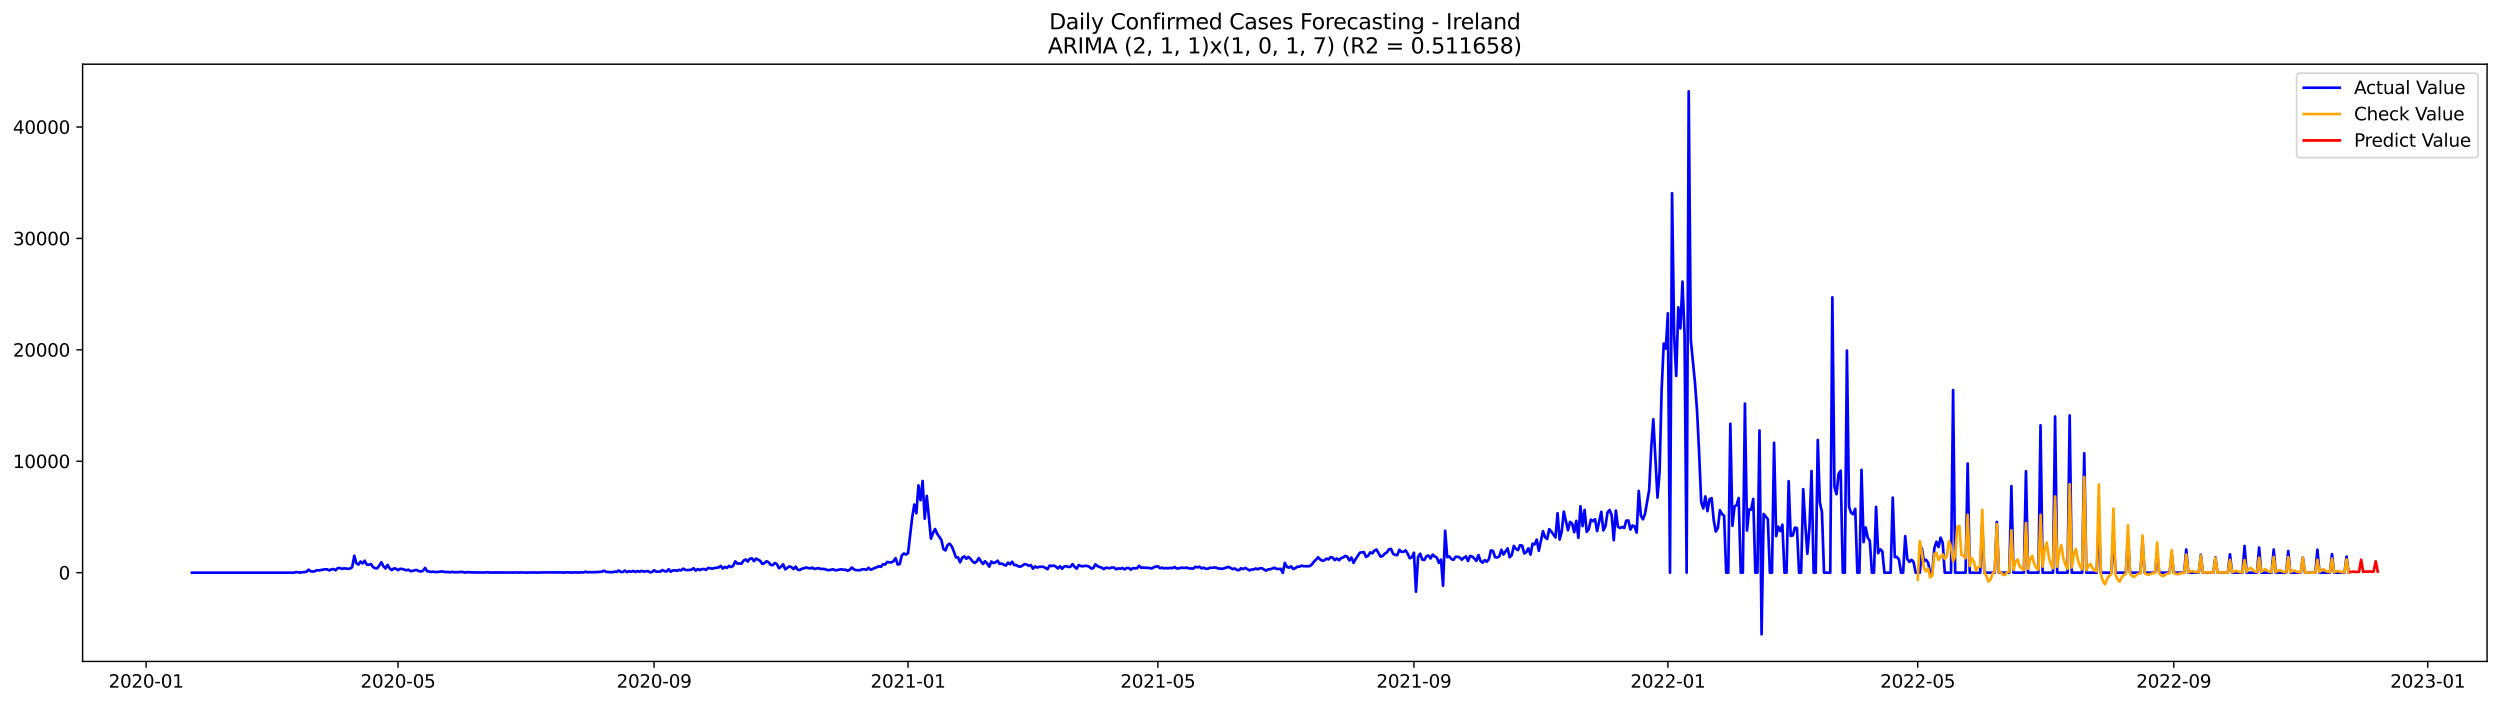 <?xml version="1.0" encoding="utf-8" standalone="no"?>
<!DOCTYPE svg PUBLIC "-//W3C//DTD SVG 1.1//EN"
  "http://www.w3.org/Graphics/SVG/1.1/DTD/svg11.dtd">
<svg xmlns:xlink="http://www.w3.org/1999/xlink" width="1392.412pt" height="392.274pt" viewBox="0 0 1392.412 392.274" xmlns="http://www.w3.org/2000/svg" version="1.1">
 <defs>
  <style type="text/css">*{stroke-linejoin: round; stroke-linecap: butt}</style>
 </defs>
 <g id="figure_1">
  <g id="patch_1">
   <path d="M 0 392.274 
L 1392.412 392.274 
L 1392.412 0 
L 0 0 
z
" style="fill: #ffffff"/>
  </g>
  <g id="axes_1">
   <g id="patch_2">
    <path d="M 46.013 368.396 
L 1385.213 368.396 
L 1385.213 35.755 
L 46.013 35.755 
z
" style="fill: #ffffff"/>
   </g>
   <g id="matplotlib.axis_1">
    <g id="xtick_1">
     <g id="line2d_1">
      <defs>
       <path id="ma0589024f5" d="M 0 0 
L 0 3.5 
" style="stroke: #000000; stroke-width: 0.8"/>
      </defs>
      <g>
       <use xlink:href="#ma0589024f5" x="81.377" y="368.396" style="stroke: #000000; stroke-width: 0.8"/>
      </g>
     </g>
     <g id="text_1">
      <!-- 2020-01 -->
      <g transform="translate(60.485 382.994)scale(0.1 -0.1)">
       <defs>
        <path id="DejaVuSans-32" d="M 1228 531 
L 3431 531 
L 3431 0 
L 469 0 
L 469 531 
Q 828 903 1448 1529 
Q 2069 2156 2228 2338 
Q 2531 2678 2651 2914 
Q 2772 3150 2772 3378 
Q 2772 3750 2511 3984 
Q 2250 4219 1831 4219 
Q 1534 4219 1204 4116 
Q 875 4013 500 3803 
L 500 4441 
Q 881 4594 1212 4672 
Q 1544 4750 1819 4750 
Q 2544 4750 2975 4387 
Q 3406 4025 3406 3419 
Q 3406 3131 3298 2873 
Q 3191 2616 2906 2266 
Q 2828 2175 2409 1742 
Q 1991 1309 1228 531 
z
" transform="scale(0.016)"/>
        <path id="DejaVuSans-30" d="M 2034 4250 
Q 1547 4250 1301 3770 
Q 1056 3291 1056 2328 
Q 1056 1369 1301 889 
Q 1547 409 2034 409 
Q 2525 409 2770 889 
Q 3016 1369 3016 2328 
Q 3016 3291 2770 3770 
Q 2525 4250 2034 4250 
z
M 2034 4750 
Q 2819 4750 3233 4129 
Q 3647 3509 3647 2328 
Q 3647 1150 3233 529 
Q 2819 -91 2034 -91 
Q 1250 -91 836 529 
Q 422 1150 422 2328 
Q 422 3509 836 4129 
Q 1250 4750 2034 4750 
z
" transform="scale(0.016)"/>
        <path id="DejaVuSans-2d" d="M 313 2009 
L 1997 2009 
L 1997 1497 
L 313 1497 
L 313 2009 
z
" transform="scale(0.016)"/>
        <path id="DejaVuSans-31" d="M 794 531 
L 1825 531 
L 1825 4091 
L 703 3866 
L 703 4441 
L 1819 4666 
L 2450 4666 
L 2450 531 
L 3481 531 
L 3481 0 
L 794 0 
L 794 531 
z
" transform="scale(0.016)"/>
       </defs>
       <use xlink:href="#DejaVuSans-32"/>
       <use xlink:href="#DejaVuSans-30" x="63.623"/>
       <use xlink:href="#DejaVuSans-32" x="127.246"/>
       <use xlink:href="#DejaVuSans-30" x="190.869"/>
       <use xlink:href="#DejaVuSans-2d" x="254.492"/>
       <use xlink:href="#DejaVuSans-30" x="290.576"/>
       <use xlink:href="#DejaVuSans-31" x="354.199"/>
      </g>
     </g>
    </g>
    <g id="xtick_2">
     <g id="line2d_2">
      <g>
       <use xlink:href="#ma0589024f5" x="221.674" y="368.396" style="stroke: #000000; stroke-width: 0.8"/>
      </g>
     </g>
     <g id="text_2">
      <!-- 2020-05 -->
      <g transform="translate(200.782 382.994)scale(0.1 -0.1)">
       <defs>
        <path id="DejaVuSans-35" d="M 691 4666 
L 3169 4666 
L 3169 4134 
L 1269 4134 
L 1269 2991 
Q 1406 3038 1543 3061 
Q 1681 3084 1819 3084 
Q 2600 3084 3056 2656 
Q 3513 2228 3513 1497 
Q 3513 744 3044 326 
Q 2575 -91 1722 -91 
Q 1428 -91 1123 -41 
Q 819 9 494 109 
L 494 744 
Q 775 591 1075 516 
Q 1375 441 1709 441 
Q 2250 441 2565 725 
Q 2881 1009 2881 1497 
Q 2881 1984 2565 2268 
Q 2250 2553 1709 2553 
Q 1456 2553 1204 2497 
Q 953 2441 691 2322 
L 691 4666 
z
" transform="scale(0.016)"/>
       </defs>
       <use xlink:href="#DejaVuSans-32"/>
       <use xlink:href="#DejaVuSans-30" x="63.623"/>
       <use xlink:href="#DejaVuSans-32" x="127.246"/>
       <use xlink:href="#DejaVuSans-30" x="190.869"/>
       <use xlink:href="#DejaVuSans-2d" x="254.492"/>
       <use xlink:href="#DejaVuSans-30" x="290.576"/>
       <use xlink:href="#DejaVuSans-35" x="354.199"/>
      </g>
     </g>
    </g>
    <g id="xtick_3">
     <g id="line2d_3">
      <g>
       <use xlink:href="#ma0589024f5" x="364.29" y="368.396" style="stroke: #000000; stroke-width: 0.8"/>
      </g>
     </g>
     <g id="text_3">
      <!-- 2020-09 -->
      <g transform="translate(343.398 382.994)scale(0.1 -0.1)">
       <defs>
        <path id="DejaVuSans-39" d="M 703 97 
L 703 672 
Q 941 559 1184 500 
Q 1428 441 1663 441 
Q 2288 441 2617 861 
Q 2947 1281 2994 2138 
Q 2813 1869 2534 1725 
Q 2256 1581 1919 1581 
Q 1219 1581 811 2004 
Q 403 2428 403 3163 
Q 403 3881 828 4315 
Q 1253 4750 1959 4750 
Q 2769 4750 3195 4129 
Q 3622 3509 3622 2328 
Q 3622 1225 3098 567 
Q 2575 -91 1691 -91 
Q 1453 -91 1209 -44 
Q 966 3 703 97 
z
M 1959 2075 
Q 2384 2075 2632 2365 
Q 2881 2656 2881 3163 
Q 2881 3666 2632 3958 
Q 2384 4250 1959 4250 
Q 1534 4250 1286 3958 
Q 1038 3666 1038 3163 
Q 1038 2656 1286 2365 
Q 1534 2075 1959 2075 
z
" transform="scale(0.016)"/>
       </defs>
       <use xlink:href="#DejaVuSans-32"/>
       <use xlink:href="#DejaVuSans-30" x="63.623"/>
       <use xlink:href="#DejaVuSans-32" x="127.246"/>
       <use xlink:href="#DejaVuSans-30" x="190.869"/>
       <use xlink:href="#DejaVuSans-2d" x="254.492"/>
       <use xlink:href="#DejaVuSans-30" x="290.576"/>
       <use xlink:href="#DejaVuSans-39" x="354.199"/>
      </g>
     </g>
    </g>
    <g id="xtick_4">
     <g id="line2d_4">
      <g>
       <use xlink:href="#ma0589024f5" x="505.747" y="368.396" style="stroke: #000000; stroke-width: 0.8"/>
      </g>
     </g>
     <g id="text_4">
      <!-- 2021-01 -->
      <g transform="translate(484.855 382.994)scale(0.1 -0.1)">
       <use xlink:href="#DejaVuSans-32"/>
       <use xlink:href="#DejaVuSans-30" x="63.623"/>
       <use xlink:href="#DejaVuSans-32" x="127.246"/>
       <use xlink:href="#DejaVuSans-31" x="190.869"/>
       <use xlink:href="#DejaVuSans-2d" x="254.492"/>
       <use xlink:href="#DejaVuSans-30" x="290.576"/>
       <use xlink:href="#DejaVuSans-31" x="354.199"/>
      </g>
     </g>
    </g>
    <g id="xtick_5">
     <g id="line2d_5">
      <g>
       <use xlink:href="#ma0589024f5" x="644.884" y="368.396" style="stroke: #000000; stroke-width: 0.8"/>
      </g>
     </g>
     <g id="text_5">
      <!-- 2021-05 -->
      <g transform="translate(623.993 382.994)scale(0.1 -0.1)">
       <use xlink:href="#DejaVuSans-32"/>
       <use xlink:href="#DejaVuSans-30" x="63.623"/>
       <use xlink:href="#DejaVuSans-32" x="127.246"/>
       <use xlink:href="#DejaVuSans-31" x="190.869"/>
       <use xlink:href="#DejaVuSans-2d" x="254.492"/>
       <use xlink:href="#DejaVuSans-30" x="290.576"/>
       <use xlink:href="#DejaVuSans-35" x="354.199"/>
      </g>
     </g>
    </g>
    <g id="xtick_6">
     <g id="line2d_6">
      <g>
       <use xlink:href="#ma0589024f5" x="787.5" y="368.396" style="stroke: #000000; stroke-width: 0.8"/>
      </g>
     </g>
     <g id="text_6">
      <!-- 2021-09 -->
      <g transform="translate(766.609 382.994)scale(0.1 -0.1)">
       <use xlink:href="#DejaVuSans-32"/>
       <use xlink:href="#DejaVuSans-30" x="63.623"/>
       <use xlink:href="#DejaVuSans-32" x="127.246"/>
       <use xlink:href="#DejaVuSans-31" x="190.869"/>
       <use xlink:href="#DejaVuSans-2d" x="254.492"/>
       <use xlink:href="#DejaVuSans-30" x="290.576"/>
       <use xlink:href="#DejaVuSans-39" x="354.199"/>
      </g>
     </g>
    </g>
    <g id="xtick_7">
     <g id="line2d_7">
      <g>
       <use xlink:href="#ma0589024f5" x="928.957" y="368.396" style="stroke: #000000; stroke-width: 0.8"/>
      </g>
     </g>
     <g id="text_7">
      <!-- 2022-01 -->
      <g transform="translate(908.066 382.994)scale(0.1 -0.1)">
       <use xlink:href="#DejaVuSans-32"/>
       <use xlink:href="#DejaVuSans-30" x="63.623"/>
       <use xlink:href="#DejaVuSans-32" x="127.246"/>
       <use xlink:href="#DejaVuSans-32" x="190.869"/>
       <use xlink:href="#DejaVuSans-2d" x="254.492"/>
       <use xlink:href="#DejaVuSans-30" x="290.576"/>
       <use xlink:href="#DejaVuSans-31" x="354.199"/>
      </g>
     </g>
    </g>
    <g id="xtick_8">
     <g id="line2d_8">
      <g>
       <use xlink:href="#ma0589024f5" x="1068.095" y="368.396" style="stroke: #000000; stroke-width: 0.8"/>
      </g>
     </g>
     <g id="text_8">
      <!-- 2022-05 -->
      <g transform="translate(1047.203 382.994)scale(0.1 -0.1)">
       <use xlink:href="#DejaVuSans-32"/>
       <use xlink:href="#DejaVuSans-30" x="63.623"/>
       <use xlink:href="#DejaVuSans-32" x="127.246"/>
       <use xlink:href="#DejaVuSans-32" x="190.869"/>
       <use xlink:href="#DejaVuSans-2d" x="254.492"/>
       <use xlink:href="#DejaVuSans-30" x="290.576"/>
       <use xlink:href="#DejaVuSans-35" x="354.199"/>
      </g>
     </g>
    </g>
    <g id="xtick_9">
     <g id="line2d_9">
      <g>
       <use xlink:href="#ma0589024f5" x="1210.711" y="368.396" style="stroke: #000000; stroke-width: 0.8"/>
      </g>
     </g>
     <g id="text_9">
      <!-- 2022-09 -->
      <g transform="translate(1189.819 382.994)scale(0.1 -0.1)">
       <use xlink:href="#DejaVuSans-32"/>
       <use xlink:href="#DejaVuSans-30" x="63.623"/>
       <use xlink:href="#DejaVuSans-32" x="127.246"/>
       <use xlink:href="#DejaVuSans-32" x="190.869"/>
       <use xlink:href="#DejaVuSans-2d" x="254.492"/>
       <use xlink:href="#DejaVuSans-30" x="290.576"/>
       <use xlink:href="#DejaVuSans-39" x="354.199"/>
      </g>
     </g>
    </g>
    <g id="xtick_10">
     <g id="line2d_10">
      <g>
       <use xlink:href="#ma0589024f5" x="1352.167" y="368.396" style="stroke: #000000; stroke-width: 0.8"/>
      </g>
     </g>
     <g id="text_10">
      <!-- 2023-01 -->
      <g transform="translate(1331.276 382.994)scale(0.1 -0.1)">
       <defs>
        <path id="DejaVuSans-33" d="M 2597 2516 
Q 3050 2419 3304 2112 
Q 3559 1806 3559 1356 
Q 3559 666 3084 287 
Q 2609 -91 1734 -91 
Q 1441 -91 1130 -33 
Q 819 25 488 141 
L 488 750 
Q 750 597 1062 519 
Q 1375 441 1716 441 
Q 2309 441 2620 675 
Q 2931 909 2931 1356 
Q 2931 1769 2642 2001 
Q 2353 2234 1838 2234 
L 1294 2234 
L 1294 2753 
L 1863 2753 
Q 2328 2753 2575 2939 
Q 2822 3125 2822 3475 
Q 2822 3834 2567 4026 
Q 2313 4219 1838 4219 
Q 1578 4219 1281 4162 
Q 984 4106 628 3988 
L 628 4550 
Q 988 4650 1302 4700 
Q 1616 4750 1894 4750 
Q 2613 4750 3031 4423 
Q 3450 4097 3450 3541 
Q 3450 3153 3228 2886 
Q 3006 2619 2597 2516 
z
" transform="scale(0.016)"/>
       </defs>
       <use xlink:href="#DejaVuSans-32"/>
       <use xlink:href="#DejaVuSans-30" x="63.623"/>
       <use xlink:href="#DejaVuSans-32" x="127.246"/>
       <use xlink:href="#DejaVuSans-33" x="190.869"/>
       <use xlink:href="#DejaVuSans-2d" x="254.492"/>
       <use xlink:href="#DejaVuSans-30" x="290.576"/>
       <use xlink:href="#DejaVuSans-31" x="354.199"/>
      </g>
     </g>
    </g>
   </g>
   <g id="matplotlib.axis_2">
    <g id="ytick_1">
     <g id="line2d_11">
      <defs>
       <path id="m3f2334611d" d="M 0 0 
L -3.5 0 
" style="stroke: #000000; stroke-width: 0.8"/>
      </defs>
      <g>
       <use xlink:href="#m3f2334611d" x="46.013" y="318.947" style="stroke: #000000; stroke-width: 0.8"/>
      </g>
     </g>
     <g id="text_11">
      <!-- 0 -->
      <g transform="translate(32.65 322.746)scale(0.1 -0.1)">
       <use xlink:href="#DejaVuSans-30"/>
      </g>
     </g>
    </g>
    <g id="ytick_2">
     <g id="line2d_12">
      <g>
       <use xlink:href="#m3f2334611d" x="46.013" y="256.892" style="stroke: #000000; stroke-width: 0.8"/>
      </g>
     </g>
     <g id="text_12">
      <!-- 10000 -->
      <g transform="translate(7.2 260.691)scale(0.1 -0.1)">
       <use xlink:href="#DejaVuSans-31"/>
       <use xlink:href="#DejaVuSans-30" x="63.623"/>
       <use xlink:href="#DejaVuSans-30" x="127.246"/>
       <use xlink:href="#DejaVuSans-30" x="190.869"/>
       <use xlink:href="#DejaVuSans-30" x="254.492"/>
      </g>
     </g>
    </g>
    <g id="ytick_3">
     <g id="line2d_13">
      <g>
       <use xlink:href="#m3f2334611d" x="46.013" y="194.837" style="stroke: #000000; stroke-width: 0.8"/>
      </g>
     </g>
     <g id="text_13">
      <!-- 20000 -->
      <g transform="translate(7.2 198.636)scale(0.1 -0.1)">
       <use xlink:href="#DejaVuSans-32"/>
       <use xlink:href="#DejaVuSans-30" x="63.623"/>
       <use xlink:href="#DejaVuSans-30" x="127.246"/>
       <use xlink:href="#DejaVuSans-30" x="190.869"/>
       <use xlink:href="#DejaVuSans-30" x="254.492"/>
      </g>
     </g>
    </g>
    <g id="ytick_4">
     <g id="line2d_14">
      <g>
       <use xlink:href="#m3f2334611d" x="46.013" y="132.782" style="stroke: #000000; stroke-width: 0.8"/>
      </g>
     </g>
     <g id="text_14">
      <!-- 30000 -->
      <g transform="translate(7.2 136.581)scale(0.1 -0.1)">
       <use xlink:href="#DejaVuSans-33"/>
       <use xlink:href="#DejaVuSans-30" x="63.623"/>
       <use xlink:href="#DejaVuSans-30" x="127.246"/>
       <use xlink:href="#DejaVuSans-30" x="190.869"/>
       <use xlink:href="#DejaVuSans-30" x="254.492"/>
      </g>
     </g>
    </g>
    <g id="ytick_5">
     <g id="line2d_15">
      <g>
       <use xlink:href="#m3f2334611d" x="46.013" y="70.727" style="stroke: #000000; stroke-width: 0.8"/>
      </g>
     </g>
     <g id="text_15">
      <!-- 40000 -->
      <g transform="translate(7.2 74.526)scale(0.1 -0.1)">
       <defs>
        <path id="DejaVuSans-34" d="M 2419 4116 
L 825 1625 
L 2419 1625 
L 2419 4116 
z
M 2253 4666 
L 3047 4666 
L 3047 1625 
L 3713 1625 
L 3713 1100 
L 3047 1100 
L 3047 0 
L 2419 0 
L 2419 1100 
L 313 1100 
L 313 1709 
L 2253 4666 
z
" transform="scale(0.016)"/>
       </defs>
       <use xlink:href="#DejaVuSans-34"/>
       <use xlink:href="#DejaVuSans-30" x="63.623"/>
       <use xlink:href="#DejaVuSans-30" x="127.246"/>
       <use xlink:href="#DejaVuSans-30" x="190.869"/>
       <use xlink:href="#DejaVuSans-30" x="254.492"/>
      </g>
     </g>
    </g>
   </g>
   <g id="line2d_16">
    <path d="M 106.885 318.947 
L 163.7 318.947 
L 164.859 318.655 
L 166.019 318.705 
L 167.178 318.947 
L 168.338 318.698 
L 170.657 318.519 
L 171.816 317.302 
L 172.976 318.165 
L 174.135 318.314 
L 175.295 318.196 
L 176.454 317.588 
L 177.614 317.681 
L 181.092 317.073 
L 182.251 317.122 
L 183.411 317.706 
L 184.57 317.116 
L 185.73 316.93 
L 186.889 317.631 
L 188.049 316.452 
L 189.208 316.316 
L 190.368 316.893 
L 191.527 316.527 
L 193.846 316.806 
L 195.006 316.682 
L 196.165 315.844 
L 197.325 309.545 
L 198.484 313.74 
L 199.644 314.435 
L 200.803 312.791 
L 201.963 313.784 
L 203.122 312.319 
L 204.282 314.454 
L 205.441 314.547 
L 206.601 314.119 
L 207.76 315.887 
L 208.92 316.458 
L 210.079 316.539 
L 211.238 315.031 
L 212.398 313.138 
L 213.557 315.366 
L 214.717 316.607 
L 215.876 314.597 
L 217.036 316.551 
L 218.195 317.526 
L 219.355 316.613 
L 220.514 316.719 
L 221.674 317.575 
L 222.833 316.818 
L 223.993 316.899 
L 226.312 317.637 
L 227.471 317.302 
L 228.631 318.097 
L 229.79 317.979 
L 230.95 317.588 
L 232.109 317.482 
L 233.269 318.084 
L 234.428 318.283 
L 235.588 317.96 
L 236.747 316.303 
L 237.907 318.146 
L 240.225 318.55 
L 241.385 318.401 
L 242.544 318.63 
L 244.863 318.475 
L 246.023 318.233 
L 247.182 318.475 
L 248.342 318.593 
L 249.501 318.581 
L 250.661 318.717 
L 251.82 318.525 
L 252.98 318.711 
L 254.139 318.73 
L 257.618 318.5 
L 258.777 318.922 
L 259.937 318.667 
L 263.415 318.823 
L 270.372 318.872 
L 271.531 318.667 
L 272.691 318.897 
L 275.01 318.866 
L 277.329 318.86 
L 286.605 318.891 
L 287.764 318.804 
L 288.924 318.934 
L 290.083 318.804 
L 292.402 318.922 
L 295.881 318.878 
L 297.04 318.835 
L 299.359 318.903 
L 300.518 318.922 
L 301.678 318.804 
L 312.113 318.823 
L 314.432 318.909 
L 315.592 318.723 
L 317.911 318.903 
L 320.23 318.798 
L 322.549 318.878 
L 323.708 318.717 
L 324.868 318.866 
L 326.027 318.419 
L 327.187 318.711 
L 331.824 318.667 
L 334.143 318.519 
L 335.303 318.339 
L 336.462 317.867 
L 337.622 318.525 
L 341.1 318.717 
L 342.26 318.382 
L 343.419 318.537 
L 344.579 317.73 
L 345.738 318.537 
L 346.898 318.599 
L 348.057 317.792 
L 349.217 318.649 
L 350.376 318.146 
L 351.536 318.456 
L 352.695 317.997 
L 353.855 318.568 
L 355.014 318.034 
L 356.174 318.419 
L 357.333 317.941 
L 358.493 318.388 
L 360.811 318.066 
L 361.971 318.698 
L 363.13 318.63 
L 364.29 317.619 
L 365.449 318.394 
L 367.768 318.345 
L 368.928 317.513 
L 370.087 318.09 
L 371.247 318.314 
L 372.406 317.048 
L 373.566 318.425 
L 374.725 317.73 
L 375.885 317.637 
L 377.044 317.96 
L 378.204 317.364 
L 379.363 317.662 
L 380.523 316.731 
L 381.682 317.395 
L 382.842 317.557 
L 385.161 317.29 
L 386.32 316.496 
L 387.48 317.78 
L 388.639 316.942 
L 389.798 317.513 
L 390.958 316.967 
L 392.117 316.955 
L 393.277 317.426 
L 394.436 316.278 
L 395.596 316.545 
L 396.755 316.694 
L 397.915 316.371 
L 400.234 316.055 
L 401.393 315.192 
L 402.553 316.688 
L 403.712 315.738 
L 404.872 316.316 
L 406.031 315.155 
L 407.191 315.832 
L 408.35 315.118 
L 409.51 312.673 
L 410.669 313.895 
L 411.829 313.84 
L 412.988 313.933 
L 414.148 312.22 
L 415.307 311.587 
L 416.467 312.754 
L 417.626 311.184 
L 418.785 310.979 
L 419.945 312.549 
L 421.104 311.109 
L 423.423 312.406 
L 424.583 314.075 
L 425.742 313.691 
L 426.902 312.617 
L 428.061 313.12 
L 429.221 314.603 
L 430.38 314.808 
L 431.54 313.591 
L 432.699 314.218 
L 433.859 316.483 
L 435.018 315.558 
L 436.178 314.305 
L 437.337 317.097 
L 439.656 315.453 
L 440.816 315.894 
L 441.975 316.98 
L 443.135 315.602 
L 444.294 317.302 
L 445.454 317.519 
L 446.613 316.725 
L 447.772 316.558 
L 448.932 316.049 
L 451.251 316.607 
L 452.41 316.136 
L 453.57 316.899 
L 455.889 316.371 
L 457.048 316.905 
L 458.208 316.831 
L 459.367 316.973 
L 460.527 317.395 
L 461.686 317.588 
L 464.005 317.042 
L 465.165 317.675 
L 468.643 317.066 
L 469.803 317.371 
L 470.962 317.284 
L 472.122 317.941 
L 473.281 317.315 
L 474.441 316.111 
L 475.6 317.097 
L 476.76 317.569 
L 479.078 317.594 
L 480.238 317.066 
L 481.397 317.06 
L 482.557 317.402 
L 483.716 316.285 
L 484.876 317.308 
L 486.035 316.918 
L 487.195 316.334 
L 488.354 315.962 
L 489.514 315.372 
L 490.673 315.707 
L 491.833 314.193 
L 492.992 314.448 
L 494.152 312.983 
L 495.311 313.194 
L 496.471 313.25 
L 497.63 312.586 
L 498.79 310.904 
L 499.949 314.386 
L 501.109 314.199 
L 502.268 309.359 
L 503.428 308.286 
L 504.587 308.881 
L 505.747 308.068 
L 508.065 288.161 
L 509.225 281.031 
L 510.384 285.902 
L 511.544 270.345 
L 512.703 278.592 
L 513.863 267.894 
L 515.022 288.893 
L 516.182 276.216 
L 518.501 300.008 
L 519.66 296.899 
L 520.82 294.665 
L 521.979 297.283 
L 524.298 300.665 
L 525.458 305.81 
L 526.617 306.561 
L 527.777 303.526 
L 528.936 302.825 
L 530.096 304.32 
L 531.255 307.125 
L 532.415 310.445 
L 533.574 310.451 
L 534.734 313.188 
L 535.893 310.687 
L 537.053 309.868 
L 538.212 311.208 
L 539.371 310.191 
L 540.531 311.227 
L 541.69 312.704 
L 542.85 313.542 
L 544.009 312.704 
L 545.169 310.793 
L 546.328 312.623 
L 547.488 314.075 
L 548.647 312.617 
L 549.807 313.802 
L 550.966 315.577 
L 552.126 312.747 
L 553.285 313.598 
L 554.445 313.244 
L 555.604 312.27 
L 556.764 314.069 
L 557.923 313.858 
L 559.083 314.535 
L 560.242 314.988 
L 561.402 313.387 
L 562.561 314.274 
L 563.721 312.878 
L 564.88 314.733 
L 566.04 314.69 
L 567.199 315.49 
L 568.358 315.596 
L 569.518 314.988 
L 570.677 314.15 
L 571.837 314.423 
L 572.996 315.149 
L 574.156 314.721 
L 575.315 316.731 
L 576.475 315.478 
L 577.634 316.092 
L 578.794 315.72 
L 579.953 315.658 
L 581.113 315.72 
L 582.272 316.266 
L 583.432 317.048 
L 584.591 315.031 
L 585.751 315.279 
L 586.91 314.969 
L 588.07 315.608 
L 589.229 316.57 
L 590.389 315.379 
L 591.548 316.793 
L 592.708 315.521 
L 593.867 315.341 
L 595.027 315.782 
L 596.186 315.689 
L 597.345 314.181 
L 598.505 315.72 
L 599.664 316.682 
L 600.824 314.727 
L 601.983 315.261 
L 603.143 315.416 
L 604.302 315.161 
L 605.462 315.199 
L 606.621 315.614 
L 607.781 316.675 
L 608.94 316.402 
L 610.1 314.317 
L 611.259 315.304 
L 612.419 315.794 
L 613.578 316.136 
L 614.738 316.973 
L 615.897 316.21 
L 618.216 316.477 
L 619.376 316.036 
L 620.535 316.148 
L 621.695 317.073 
L 622.854 316.558 
L 624.014 316.75 
L 625.173 316.334 
L 626.332 317.104 
L 627.492 316.359 
L 628.651 316.347 
L 629.811 317.271 
L 630.97 316.446 
L 632.13 316.551 
L 633.289 316.477 
L 634.449 315.13 
L 635.608 316.26 
L 636.768 316.086 
L 637.927 316.285 
L 639.087 316.241 
L 640.246 316.34 
L 641.406 316.663 
L 642.565 316.036 
L 643.725 315.571 
L 644.884 315.428 
L 646.044 316.458 
L 647.203 316.142 
L 648.363 316.576 
L 649.522 316.371 
L 650.682 316.545 
L 651.841 316.278 
L 653.001 316.471 
L 654.16 315.807 
L 655.32 316.589 
L 656.479 316.601 
L 657.638 316.179 
L 659.957 316.34 
L 661.117 316.086 
L 662.276 316.62 
L 663.436 316.595 
L 664.595 316.682 
L 665.755 315.683 
L 666.914 316.03 
L 668.074 315.639 
L 669.233 316.564 
L 670.393 316.173 
L 671.552 316.781 
L 672.712 316.756 
L 673.871 316.185 
L 675.031 316.266 
L 676.19 316.086 
L 677.35 316.117 
L 678.509 316.669 
L 679.669 316.651 
L 680.828 316.855 
L 683.147 316.061 
L 684.307 315.738 
L 686.625 317.004 
L 687.785 316.607 
L 688.944 317.464 
L 690.104 317.538 
L 691.263 316.477 
L 692.423 316.967 
L 693.582 316.272 
L 695.901 317.693 
L 697.061 317.191 
L 698.22 317.166 
L 699.38 316.632 
L 700.539 317.073 
L 701.699 316.508 
L 702.858 316.508 
L 705.177 317.867 
L 706.337 317.097 
L 707.496 317.06 
L 709.815 316.198 
L 710.975 316.837 
L 712.134 316.905 
L 713.294 316.824 
L 714.453 319.089 
L 715.612 313.511 
L 716.772 315.769 
L 717.931 316.167 
L 719.091 315.459 
L 720.25 316.868 
L 721.41 316.483 
L 722.569 315.639 
L 723.729 315.639 
L 724.888 315.031 
L 726.048 315.341 
L 728.367 315.397 
L 729.526 315.292 
L 730.686 314.373 
L 731.845 312.778 
L 733.005 311.686 
L 734.164 310.402 
L 735.324 311.63 
L 736.483 312.301 
L 737.643 312.059 
L 738.802 311.128 
L 739.962 311.575 
L 741.121 310.346 
L 742.281 310.6 
L 743.44 311.959 
L 744.6 311.028 
L 745.759 312.034 
L 746.918 310.873 
L 748.078 310.501 
L 749.237 309.632 
L 750.397 310.091 
L 751.556 312.133 
L 752.716 310.557 
L 753.875 313.461 
L 755.035 311.395 
L 757.354 307.895 
L 758.513 307.603 
L 759.673 307.547 
L 760.832 310.191 
L 761.992 309.583 
L 763.151 307.659 
L 764.311 308.193 
L 765.47 306.672 
L 766.63 306.077 
L 768.949 310.005 
L 770.108 309.663 
L 771.268 308.373 
L 772.427 307.665 
L 773.587 305.928 
L 774.746 305.76 
L 775.905 308.472 
L 777.065 309.08 
L 778.224 309.198 
L 779.384 306.219 
L 780.543 307.367 
L 781.703 307.311 
L 782.862 306.554 
L 784.022 308.36 
L 785.181 310.929 
L 786.341 310.371 
L 787.5 307.845 
L 788.66 329.539 
L 789.819 310.216 
L 790.979 308.379 
L 792.138 311.624 
L 793.298 311.897 
L 794.457 309.856 
L 795.617 309.409 
L 796.776 311.06 
L 797.936 308.9 
L 799.095 309.849 
L 800.255 310.594 
L 801.414 313.504 
L 802.574 311.649 
L 803.733 326.244 
L 804.893 295.583 
L 806.052 310.346 
L 807.211 309.911 
L 808.371 311.351 
L 809.53 311.81 
L 810.69 310.135 
L 811.849 310.079 
L 813.009 310.544 
L 814.168 311.73 
L 815.328 310.662 
L 816.487 309.893 
L 817.647 312.468 
L 818.806 309.657 
L 819.966 309.967 
L 821.125 311.084 
L 822.285 312.387 
L 823.444 309.105 
L 824.604 312.425 
L 825.763 313.405 
L 826.923 311.972 
L 828.082 312.853 
L 829.242 311.463 
L 830.401 306.523 
L 831.561 306.908 
L 832.72 310.358 
L 833.88 310.526 
L 835.039 309.911 
L 836.198 306.219 
L 837.358 308.857 
L 839.677 305.419 
L 840.836 310.383 
L 841.996 309.167 
L 843.155 304.072 
L 844.315 305.623 
L 845.474 306.374 
L 846.634 303.65 
L 847.793 303.886 
L 848.953 308.242 
L 850.112 307.498 
L 851.272 305.419 
L 852.431 308.869 
L 853.591 302.825 
L 854.75 303.179 
L 855.91 300.541 
L 857.069 306.765 
L 859.388 295.844 
L 860.548 299.25 
L 861.707 300.181 
L 862.867 294.727 
L 864.026 296.079 
L 866.345 299.331 
L 867.504 285.865 
L 868.664 300.529 
L 869.823 296.129 
L 870.983 284.953 
L 873.302 295.335 
L 874.461 290.662 
L 875.621 291.599 
L 876.78 296.408 
L 877.94 290.116 
L 879.099 299.505 
L 880.259 281.968 
L 881.418 293.002 
L 882.578 284.01 
L 883.737 296.228 
L 884.897 294.801 
L 886.056 289.39 
L 887.216 290.284 
L 888.375 289.216 
L 889.535 295.769 
L 891.854 285.077 
L 893.013 295.428 
L 894.173 293.138 
L 895.332 285.387 
L 896.491 284.059 
L 897.651 286.951 
L 898.81 300.883 
L 899.97 284.413 
L 901.129 293.343 
L 902.289 294.106 
L 903.448 293.523 
L 904.608 294.1 
L 905.767 289.986 
L 906.927 289.886 
L 908.086 294.925 
L 909.246 292.697 
L 910.405 293.25 
L 911.565 296.638 
L 912.724 273.442 
L 913.884 287.15 
L 915.043 289.235 
L 916.203 286.25 
L 918.522 272.958 
L 919.681 249.557 
L 920.841 233.528 
L 923.16 277.153 
L 924.319 263.06 
L 925.478 217.003 
L 926.638 191.399 
L 927.797 194.154 
L 928.957 174.477 
L 930.116 318.947 
L 931.276 107.606 
L 932.435 186.757 
L 933.595 209.382 
L 934.754 171.15 
L 935.914 182.885 
L 937.073 156.847 
L 938.233 186.248 
L 939.392 318.947 
L 940.552 50.876 
L 941.711 189.196 
L 944.03 213.05 
L 945.19 228.626 
L 946.349 252.219 
L 947.509 279.672 
L 948.668 283.16 
L 949.828 276.482 
L 950.987 284.674 
L 952.147 278.009 
L 953.306 277.438 
L 954.465 289.589 
L 955.625 296.036 
L 956.784 294.087 
L 957.944 284.165 
L 959.103 286.275 
L 960.263 287.243 
L 961.422 318.947 
L 962.582 318.947 
L 963.741 236.023 
L 964.901 292.834 
L 966.06 282.086 
L 967.22 281.335 
L 968.379 277.388 
L 969.539 318.947 
L 970.698 318.947 
L 971.858 224.822 
L 973.017 295.49 
L 974.177 283.718 
L 975.336 283.892 
L 976.496 277.879 
L 977.655 318.947 
L 978.815 318.947 
L 979.974 239.734 
L 981.134 353.276 
L 982.293 286.281 
L 984.612 289.191 
L 985.771 318.947 
L 986.931 318.947 
L 988.09 246.628 
L 989.25 298.593 
L 990.409 293.374 
L 991.569 295.806 
L 992.728 292.238 
L 993.888 318.947 
L 995.047 318.947 
L 996.207 268 
L 997.366 298.481 
L 998.526 298.208 
L 999.685 293.858 
L 1000.845 294.156 
L 1002.004 318.947 
L 1003.164 318.947 
L 1004.323 272.461 
L 1005.483 291.922 
L 1006.642 308.41 
L 1007.802 293.771 
L 1008.961 262.322 
L 1010.121 318.947 
L 1011.28 318.947 
L 1012.44 245.058 
L 1013.599 279.964 
L 1014.758 285.114 
L 1015.918 318.947 
L 1019.396 318.947 
L 1020.556 165.609 
L 1021.715 271.115 
L 1022.875 275.235 
L 1024.034 263.91 
L 1025.194 262.185 
L 1026.353 318.947 
L 1027.513 318.947 
L 1028.672 195.259 
L 1029.832 282.117 
L 1030.991 285.623 
L 1032.151 286.411 
L 1033.31 283.42 
L 1034.47 318.947 
L 1035.629 318.947 
L 1036.789 261.707 
L 1037.948 301.956 
L 1039.108 293.759 
L 1040.267 299.399 
L 1041.427 301.304 
L 1042.586 318.947 
L 1043.745 318.947 
L 1044.905 282.322 
L 1046.064 308.099 
L 1047.224 305.94 
L 1048.383 307.007 
L 1049.543 318.947 
L 1053.021 318.947 
L 1054.181 277.159 
L 1055.34 310.29 
L 1056.5 310.197 
L 1057.659 311.73 
L 1058.819 318.947 
L 1059.978 318.947 
L 1061.138 298.617 
L 1062.297 311.357 
L 1063.457 312.927 
L 1064.616 311.823 
L 1065.776 312.996 
L 1066.935 318.947 
L 1069.254 318.947 
L 1070.414 305.394 
L 1071.573 312.549 
L 1072.733 311.829 
L 1073.892 313.43 
L 1075.051 318.947 
L 1076.211 318.947 
L 1077.37 305.344 
L 1078.53 301.739 
L 1079.689 304.68 
L 1080.849 299.437 
L 1082.008 302.316 
L 1083.168 318.947 
L 1086.646 318.947 
L 1087.806 217.276 
L 1088.965 318.947 
L 1094.763 318.947 
L 1095.922 258.151 
L 1097.082 318.947 
L 1102.879 318.947 
L 1104.038 292.027 
L 1105.198 318.947 
L 1110.995 318.947 
L 1112.155 290.718 
L 1113.314 318.947 
L 1119.112 318.947 
L 1120.271 270.761 
L 1121.431 318.947 
L 1127.228 318.947 
L 1128.388 262.47 
L 1129.547 318.947 
L 1135.344 318.947 
L 1136.504 236.854 
L 1137.663 318.947 
L 1143.461 318.947 
L 1144.62 231.964 
L 1145.78 318.947 
L 1151.577 318.947 
L 1152.737 231.362 
L 1153.896 318.947 
L 1159.694 318.947 
L 1160.853 252.461 
L 1162.013 318.947 
L 1167.81 318.947 
L 1168.969 289.737 
L 1170.129 318.947 
L 1175.926 318.947 
L 1177.086 297.606 
L 1178.245 318.947 
L 1184.043 318.947 
L 1185.202 299.176 
L 1186.362 318.947 
L 1192.159 318.947 
L 1193.318 301.664 
L 1194.478 318.947 
L 1200.275 318.947 
L 1201.435 308.013 
L 1202.594 318.947 
L 1208.392 318.947 
L 1209.551 308.906 
L 1210.711 318.947 
L 1216.508 318.947 
L 1217.668 306.052 
L 1218.827 318.947 
L 1224.624 318.947 
L 1225.784 309.012 
L 1226.943 318.947 
L 1232.741 318.947 
L 1233.9 310.427 
L 1235.06 318.947 
L 1240.857 318.947 
L 1242.017 308.739 
L 1243.176 318.947 
L 1248.974 318.947 
L 1250.133 304.085 
L 1251.293 318.947 
L 1257.09 318.947 
L 1258.249 304.966 
L 1259.409 318.947 
L 1265.206 318.947 
L 1266.366 306.064 
L 1267.525 318.947 
L 1273.323 318.947 
L 1274.482 306.896 
L 1275.642 318.947 
L 1281.439 318.947 
L 1282.598 310.594 
L 1283.758 318.947 
L 1289.555 318.947 
L 1290.715 306.176 
L 1291.874 318.947 
L 1297.672 318.947 
L 1298.831 308.627 
L 1299.991 318.947 
L 1305.788 318.947 
L 1306.948 310.005 
L 1308.107 318.947 
L 1308.107 318.947 
" clip-path="url(#p97f977f282)" style="fill: none; stroke: #0000ff; stroke-width: 1.5; stroke-linecap: square"/>
   </g>
   <g id="line2d_17">
    <path d="M 1068.095 322.759 
L 1069.254 301.339 
L 1070.414 307.975 
L 1071.573 316.583 
L 1072.733 318.197 
L 1073.892 316.608 
L 1075.051 321.577 
L 1076.211 320.656 
L 1077.37 308.534 
L 1078.53 307.877 
L 1079.689 311.99 
L 1080.849 310.003 
L 1082.008 308.826 
L 1083.168 311.279 
L 1084.327 309.807 
L 1085.487 301.452 
L 1086.646 304.44 
L 1087.806 312.615 
L 1088.965 309.621 
L 1090.125 293.563 
L 1091.284 292.896 
L 1092.444 309.046 
L 1093.603 309.443 
L 1094.763 310.907 
L 1095.922 286.732 
L 1097.082 315.191 
L 1098.241 310.949 
L 1099.401 312.796 
L 1100.56 317.815 
L 1101.72 315.854 
L 1102.879 315.56 
L 1104.038 283.957 
L 1105.198 318.572 
L 1106.357 320.766 
L 1107.517 323.898 
L 1108.676 322.684 
L 1109.836 319.446 
L 1110.995 318.183 
L 1112.155 291.919 
L 1113.314 318.745 
L 1114.474 318.855 
L 1115.633 320.121 
L 1116.793 320.227 
L 1117.952 318.788 
L 1119.112 318.279 
L 1120.271 295.38 
L 1121.431 317.379 
L 1122.59 312.884 
L 1123.75 311.556 
L 1124.909 315.506 
L 1126.069 316.695 
L 1127.228 317.446 
L 1128.388 291.262 
L 1129.547 316.866 
L 1130.707 311.524 
L 1131.866 309.524 
L 1133.025 314.29 
L 1134.185 316.267 
L 1135.344 317.368 
L 1136.504 286.769 
L 1137.663 315.607 
L 1138.823 306.195 
L 1139.982 302.191 
L 1141.142 310.399 
L 1142.301 314.368 
L 1143.461 316.467 
L 1144.62 276.516 
L 1145.78 315.642 
L 1146.939 307.254 
L 1148.099 303.623 
L 1149.258 311.087 
L 1150.418 314.79 
L 1151.577 316.732 
L 1152.737 269.669 
L 1153.896 316.077 
L 1155.056 308.858 
L 1156.215 305.696 
L 1157.375 312.129 
L 1158.534 315.367 
L 1159.694 317.058 
L 1160.853 265.669 
L 1162.013 317.624 
L 1163.172 315.173 
L 1164.331 314.127 
L 1165.491 316.476 
L 1166.65 317.639 
L 1167.81 318.249 
L 1168.969 269.861 
L 1170.129 319.89 
L 1171.288 323.709 
L 1172.448 325.461 
L 1173.607 322.332 
L 1174.767 320.683 
L 1175.926 319.833 
L 1177.086 283.261 
L 1178.245 320.042 
L 1179.405 322.754 
L 1180.564 323.984 
L 1181.724 321.562 
L 1182.883 320.291 
L 1184.043 319.636 
L 1185.202 292.583 
L 1186.362 319.534 
L 1187.521 320.773 
L 1188.681 321.333 
L 1189.84 320.186 
L 1191 319.583 
L 1192.159 319.272 
L 1193.318 298.233 
L 1194.478 319.242 
L 1195.637 319.888 
L 1196.797 320.181 
L 1197.956 319.588 
L 1199.116 319.276 
L 1200.275 319.115 
L 1201.435 302.197 
L 1202.594 319.333 
L 1203.754 320.438 
L 1204.913 320.938 
L 1206.073 319.979 
L 1207.232 319.479 
L 1208.392 319.221 
L 1209.551 306.361 
L 1210.711 319.176 
L 1211.87 319.653 
L 1213.03 319.868 
L 1214.189 319.424 
L 1216.508 319.073 
L 1217.668 308.89 
L 1218.827 318.82 
L 1219.987 318.275 
L 1221.146 318.03 
L 1222.305 318.472 
L 1224.624 318.819 
L 1225.784 309.442 
L 1226.943 318.884 
L 1229.262 318.772 
L 1232.741 318.922 
L 1233.9 310.724 
L 1235.06 318.922 
L 1237.379 318.842 
L 1240.857 318.932 
L 1242.017 311.832 
L 1243.176 318.763 
L 1244.336 318.174 
L 1245.495 317.908 
L 1246.655 318.409 
L 1247.814 318.668 
L 1248.974 318.803 
L 1250.133 311.919 
L 1251.293 318.451 
L 1252.452 316.961 
L 1253.611 316.29 
L 1254.771 317.572 
L 1255.93 318.235 
L 1257.09 318.578 
L 1258.249 310.577 
L 1259.409 318.512 
L 1260.568 317.454 
L 1261.728 316.979 
L 1262.887 317.928 
L 1264.047 318.42 
L 1265.206 318.674 
L 1266.366 310.173 
L 1267.525 318.628 
L 1268.685 317.852 
L 1269.844 317.505 
L 1271.004 318.201 
L 1272.163 318.56 
L 1273.323 318.747 
L 1274.482 310.262 
L 1275.642 318.692 
L 1276.801 318.057 
L 1277.961 317.772 
L 1279.12 318.338 
L 1280.28 318.632 
L 1281.439 318.784 
L 1282.598 310.545 
L 1283.758 318.901 
L 1289.555 318.943 
L 1290.715 311.824 
L 1291.874 318.619 
L 1293.034 317.542 
L 1294.193 317.056 
L 1295.353 317.968 
L 1296.512 318.44 
L 1297.672 318.685 
L 1298.831 311.126 
L 1299.991 318.724 
L 1301.15 318.255 
L 1302.31 318.046 
L 1303.469 318.481 
L 1305.788 318.822 
L 1306.948 311.567 
L 1308.107 318.819 
L 1308.107 318.819 
" clip-path="url(#p97f977f282)" style="fill: none; stroke: #ffa500; stroke-width: 1.5; stroke-linecap: square"/>
   </g>
   <g id="line2d_18">
    <path d="M 1309.267 318.525 
L 1310.426 318.369 
L 1311.585 318.522 
L 1312.745 318.489 
L 1313.904 318.472 
L 1315.064 311.772 
L 1316.223 318.483 
L 1317.383 318.362 
L 1318.542 318.32 
L 1319.702 318.363 
L 1320.861 318.353 
L 1322.021 318.348 
L 1323.18 312.612 
L 1324.34 318.352 
" clip-path="url(#p97f977f282)" style="fill: none; stroke: #ff0000; stroke-width: 1.5; stroke-linecap: square"/>
   </g>
   <g id="patch_3">
    <path d="M 46.013 368.396 
L 46.013 35.755 
" style="fill: none; stroke: #000000; stroke-width: 0.8; stroke-linejoin: miter; stroke-linecap: square"/>
   </g>
   <g id="patch_4">
    <path d="M 1385.213 368.396 
L 1385.213 35.755 
" style="fill: none; stroke: #000000; stroke-width: 0.8; stroke-linejoin: miter; stroke-linecap: square"/>
   </g>
   <g id="patch_5">
    <path d="M 46.013 368.396 
L 1385.213 368.396 
" style="fill: none; stroke: #000000; stroke-width: 0.8; stroke-linejoin: miter; stroke-linecap: square"/>
   </g>
   <g id="patch_6">
    <path d="M 46.013 35.755 
L 1385.213 35.755 
" style="fill: none; stroke: #000000; stroke-width: 0.8; stroke-linejoin: miter; stroke-linecap: square"/>
   </g>
   <g id="text_16">
    <!-- Daily Confirmed Cases Forecasting - Ireland -->
    <g transform="translate(584.363 16.318)scale(0.12 -0.12)">
     <defs>
      <path id="DejaVuSans-44" d="M 1259 4147 
L 1259 519 
L 2022 519 
Q 2988 519 3436 956 
Q 3884 1394 3884 2338 
Q 3884 3275 3436 3711 
Q 2988 4147 2022 4147 
L 1259 4147 
z
M 628 4666 
L 1925 4666 
Q 3281 4666 3915 4102 
Q 4550 3538 4550 2338 
Q 4550 1131 3912 565 
Q 3275 0 1925 0 
L 628 0 
L 628 4666 
z
" transform="scale(0.016)"/>
      <path id="DejaVuSans-61" d="M 2194 1759 
Q 1497 1759 1228 1600 
Q 959 1441 959 1056 
Q 959 750 1161 570 
Q 1363 391 1709 391 
Q 2188 391 2477 730 
Q 2766 1069 2766 1631 
L 2766 1759 
L 2194 1759 
z
M 3341 1997 
L 3341 0 
L 2766 0 
L 2766 531 
Q 2569 213 2275 61 
Q 1981 -91 1556 -91 
Q 1019 -91 701 211 
Q 384 513 384 1019 
Q 384 1609 779 1909 
Q 1175 2209 1959 2209 
L 2766 2209 
L 2766 2266 
Q 2766 2663 2505 2880 
Q 2244 3097 1772 3097 
Q 1472 3097 1187 3025 
Q 903 2953 641 2809 
L 641 3341 
Q 956 3463 1253 3523 
Q 1550 3584 1831 3584 
Q 2591 3584 2966 3190 
Q 3341 2797 3341 1997 
z
" transform="scale(0.016)"/>
      <path id="DejaVuSans-69" d="M 603 3500 
L 1178 3500 
L 1178 0 
L 603 0 
L 603 3500 
z
M 603 4863 
L 1178 4863 
L 1178 4134 
L 603 4134 
L 603 4863 
z
" transform="scale(0.016)"/>
      <path id="DejaVuSans-6c" d="M 603 4863 
L 1178 4863 
L 1178 0 
L 603 0 
L 603 4863 
z
" transform="scale(0.016)"/>
      <path id="DejaVuSans-79" d="M 2059 -325 
Q 1816 -950 1584 -1140 
Q 1353 -1331 966 -1331 
L 506 -1331 
L 506 -850 
L 844 -850 
Q 1081 -850 1212 -737 
Q 1344 -625 1503 -206 
L 1606 56 
L 191 3500 
L 800 3500 
L 1894 763 
L 2988 3500 
L 3597 3500 
L 2059 -325 
z
" transform="scale(0.016)"/>
      <path id="DejaVuSans-20" transform="scale(0.016)"/>
      <path id="DejaVuSans-43" d="M 4122 4306 
L 4122 3641 
Q 3803 3938 3442 4084 
Q 3081 4231 2675 4231 
Q 1875 4231 1450 3742 
Q 1025 3253 1025 2328 
Q 1025 1406 1450 917 
Q 1875 428 2675 428 
Q 3081 428 3442 575 
Q 3803 722 4122 1019 
L 4122 359 
Q 3791 134 3420 21 
Q 3050 -91 2638 -91 
Q 1578 -91 968 557 
Q 359 1206 359 2328 
Q 359 3453 968 4101 
Q 1578 4750 2638 4750 
Q 3056 4750 3426 4639 
Q 3797 4528 4122 4306 
z
" transform="scale(0.016)"/>
      <path id="DejaVuSans-6f" d="M 1959 3097 
Q 1497 3097 1228 2736 
Q 959 2375 959 1747 
Q 959 1119 1226 758 
Q 1494 397 1959 397 
Q 2419 397 2687 759 
Q 2956 1122 2956 1747 
Q 2956 2369 2687 2733 
Q 2419 3097 1959 3097 
z
M 1959 3584 
Q 2709 3584 3137 3096 
Q 3566 2609 3566 1747 
Q 3566 888 3137 398 
Q 2709 -91 1959 -91 
Q 1206 -91 779 398 
Q 353 888 353 1747 
Q 353 2609 779 3096 
Q 1206 3584 1959 3584 
z
" transform="scale(0.016)"/>
      <path id="DejaVuSans-6e" d="M 3513 2113 
L 3513 0 
L 2938 0 
L 2938 2094 
Q 2938 2591 2744 2837 
Q 2550 3084 2163 3084 
Q 1697 3084 1428 2787 
Q 1159 2491 1159 1978 
L 1159 0 
L 581 0 
L 581 3500 
L 1159 3500 
L 1159 2956 
Q 1366 3272 1645 3428 
Q 1925 3584 2291 3584 
Q 2894 3584 3203 3211 
Q 3513 2838 3513 2113 
z
" transform="scale(0.016)"/>
      <path id="DejaVuSans-66" d="M 2375 4863 
L 2375 4384 
L 1825 4384 
Q 1516 4384 1395 4259 
Q 1275 4134 1275 3809 
L 1275 3500 
L 2222 3500 
L 2222 3053 
L 1275 3053 
L 1275 0 
L 697 0 
L 697 3053 
L 147 3053 
L 147 3500 
L 697 3500 
L 697 3744 
Q 697 4328 969 4595 
Q 1241 4863 1831 4863 
L 2375 4863 
z
" transform="scale(0.016)"/>
      <path id="DejaVuSans-72" d="M 2631 2963 
Q 2534 3019 2420 3045 
Q 2306 3072 2169 3072 
Q 1681 3072 1420 2755 
Q 1159 2438 1159 1844 
L 1159 0 
L 581 0 
L 581 3500 
L 1159 3500 
L 1159 2956 
Q 1341 3275 1631 3429 
Q 1922 3584 2338 3584 
Q 2397 3584 2469 3576 
Q 2541 3569 2628 3553 
L 2631 2963 
z
" transform="scale(0.016)"/>
      <path id="DejaVuSans-6d" d="M 3328 2828 
Q 3544 3216 3844 3400 
Q 4144 3584 4550 3584 
Q 5097 3584 5394 3201 
Q 5691 2819 5691 2113 
L 5691 0 
L 5113 0 
L 5113 2094 
Q 5113 2597 4934 2840 
Q 4756 3084 4391 3084 
Q 3944 3084 3684 2787 
Q 3425 2491 3425 1978 
L 3425 0 
L 2847 0 
L 2847 2094 
Q 2847 2600 2669 2842 
Q 2491 3084 2119 3084 
Q 1678 3084 1418 2786 
Q 1159 2488 1159 1978 
L 1159 0 
L 581 0 
L 581 3500 
L 1159 3500 
L 1159 2956 
Q 1356 3278 1631 3431 
Q 1906 3584 2284 3584 
Q 2666 3584 2933 3390 
Q 3200 3197 3328 2828 
z
" transform="scale(0.016)"/>
      <path id="DejaVuSans-65" d="M 3597 1894 
L 3597 1613 
L 953 1613 
Q 991 1019 1311 708 
Q 1631 397 2203 397 
Q 2534 397 2845 478 
Q 3156 559 3463 722 
L 3463 178 
Q 3153 47 2828 -22 
Q 2503 -91 2169 -91 
Q 1331 -91 842 396 
Q 353 884 353 1716 
Q 353 2575 817 3079 
Q 1281 3584 2069 3584 
Q 2775 3584 3186 3129 
Q 3597 2675 3597 1894 
z
M 3022 2063 
Q 3016 2534 2758 2815 
Q 2500 3097 2075 3097 
Q 1594 3097 1305 2825 
Q 1016 2553 972 2059 
L 3022 2063 
z
" transform="scale(0.016)"/>
      <path id="DejaVuSans-64" d="M 2906 2969 
L 2906 4863 
L 3481 4863 
L 3481 0 
L 2906 0 
L 2906 525 
Q 2725 213 2448 61 
Q 2172 -91 1784 -91 
Q 1150 -91 751 415 
Q 353 922 353 1747 
Q 353 2572 751 3078 
Q 1150 3584 1784 3584 
Q 2172 3584 2448 3432 
Q 2725 3281 2906 2969 
z
M 947 1747 
Q 947 1113 1208 752 
Q 1469 391 1925 391 
Q 2381 391 2643 752 
Q 2906 1113 2906 1747 
Q 2906 2381 2643 2742 
Q 2381 3103 1925 3103 
Q 1469 3103 1208 2742 
Q 947 2381 947 1747 
z
" transform="scale(0.016)"/>
      <path id="DejaVuSans-73" d="M 2834 3397 
L 2834 2853 
Q 2591 2978 2328 3040 
Q 2066 3103 1784 3103 
Q 1356 3103 1142 2972 
Q 928 2841 928 2578 
Q 928 2378 1081 2264 
Q 1234 2150 1697 2047 
L 1894 2003 
Q 2506 1872 2764 1633 
Q 3022 1394 3022 966 
Q 3022 478 2636 193 
Q 2250 -91 1575 -91 
Q 1294 -91 989 -36 
Q 684 19 347 128 
L 347 722 
Q 666 556 975 473 
Q 1284 391 1588 391 
Q 1994 391 2212 530 
Q 2431 669 2431 922 
Q 2431 1156 2273 1281 
Q 2116 1406 1581 1522 
L 1381 1569 
Q 847 1681 609 1914 
Q 372 2147 372 2553 
Q 372 3047 722 3315 
Q 1072 3584 1716 3584 
Q 2034 3584 2315 3537 
Q 2597 3491 2834 3397 
z
" transform="scale(0.016)"/>
      <path id="DejaVuSans-46" d="M 628 4666 
L 3309 4666 
L 3309 4134 
L 1259 4134 
L 1259 2759 
L 3109 2759 
L 3109 2228 
L 1259 2228 
L 1259 0 
L 628 0 
L 628 4666 
z
" transform="scale(0.016)"/>
      <path id="DejaVuSans-63" d="M 3122 3366 
L 3122 2828 
Q 2878 2963 2633 3030 
Q 2388 3097 2138 3097 
Q 1578 3097 1268 2742 
Q 959 2388 959 1747 
Q 959 1106 1268 751 
Q 1578 397 2138 397 
Q 2388 397 2633 464 
Q 2878 531 3122 666 
L 3122 134 
Q 2881 22 2623 -34 
Q 2366 -91 2075 -91 
Q 1284 -91 818 406 
Q 353 903 353 1747 
Q 353 2603 823 3093 
Q 1294 3584 2113 3584 
Q 2378 3584 2631 3529 
Q 2884 3475 3122 3366 
z
" transform="scale(0.016)"/>
      <path id="DejaVuSans-74" d="M 1172 4494 
L 1172 3500 
L 2356 3500 
L 2356 3053 
L 1172 3053 
L 1172 1153 
Q 1172 725 1289 603 
Q 1406 481 1766 481 
L 2356 481 
L 2356 0 
L 1766 0 
Q 1100 0 847 248 
Q 594 497 594 1153 
L 594 3053 
L 172 3053 
L 172 3500 
L 594 3500 
L 594 4494 
L 1172 4494 
z
" transform="scale(0.016)"/>
      <path id="DejaVuSans-67" d="M 2906 1791 
Q 2906 2416 2648 2759 
Q 2391 3103 1925 3103 
Q 1463 3103 1205 2759 
Q 947 2416 947 1791 
Q 947 1169 1205 825 
Q 1463 481 1925 481 
Q 2391 481 2648 825 
Q 2906 1169 2906 1791 
z
M 3481 434 
Q 3481 -459 3084 -895 
Q 2688 -1331 1869 -1331 
Q 1566 -1331 1297 -1286 
Q 1028 -1241 775 -1147 
L 775 -588 
Q 1028 -725 1275 -790 
Q 1522 -856 1778 -856 
Q 2344 -856 2625 -561 
Q 2906 -266 2906 331 
L 2906 616 
Q 2728 306 2450 153 
Q 2172 0 1784 0 
Q 1141 0 747 490 
Q 353 981 353 1791 
Q 353 2603 747 3093 
Q 1141 3584 1784 3584 
Q 2172 3584 2450 3431 
Q 2728 3278 2906 2969 
L 2906 3500 
L 3481 3500 
L 3481 434 
z
" transform="scale(0.016)"/>
      <path id="DejaVuSans-49" d="M 628 4666 
L 1259 4666 
L 1259 0 
L 628 0 
L 628 4666 
z
" transform="scale(0.016)"/>
     </defs>
     <use xlink:href="#DejaVuSans-44"/>
     <use xlink:href="#DejaVuSans-61" x="77.002"/>
     <use xlink:href="#DejaVuSans-69" x="138.281"/>
     <use xlink:href="#DejaVuSans-6c" x="166.064"/>
     <use xlink:href="#DejaVuSans-79" x="193.848"/>
     <use xlink:href="#DejaVuSans-20" x="253.027"/>
     <use xlink:href="#DejaVuSans-43" x="284.814"/>
     <use xlink:href="#DejaVuSans-6f" x="354.639"/>
     <use xlink:href="#DejaVuSans-6e" x="415.82"/>
     <use xlink:href="#DejaVuSans-66" x="479.199"/>
     <use xlink:href="#DejaVuSans-69" x="514.404"/>
     <use xlink:href="#DejaVuSans-72" x="542.188"/>
     <use xlink:href="#DejaVuSans-6d" x="581.551"/>
     <use xlink:href="#DejaVuSans-65" x="678.963"/>
     <use xlink:href="#DejaVuSans-64" x="740.486"/>
     <use xlink:href="#DejaVuSans-20" x="803.963"/>
     <use xlink:href="#DejaVuSans-43" x="835.75"/>
     <use xlink:href="#DejaVuSans-61" x="905.574"/>
     <use xlink:href="#DejaVuSans-73" x="966.854"/>
     <use xlink:href="#DejaVuSans-65" x="1018.953"/>
     <use xlink:href="#DejaVuSans-73" x="1080.477"/>
     <use xlink:href="#DejaVuSans-20" x="1132.576"/>
     <use xlink:href="#DejaVuSans-46" x="1164.363"/>
     <use xlink:href="#DejaVuSans-6f" x="1218.258"/>
     <use xlink:href="#DejaVuSans-72" x="1279.439"/>
     <use xlink:href="#DejaVuSans-65" x="1318.303"/>
     <use xlink:href="#DejaVuSans-63" x="1379.826"/>
     <use xlink:href="#DejaVuSans-61" x="1434.807"/>
     <use xlink:href="#DejaVuSans-73" x="1496.086"/>
     <use xlink:href="#DejaVuSans-74" x="1548.186"/>
     <use xlink:href="#DejaVuSans-69" x="1587.395"/>
     <use xlink:href="#DejaVuSans-6e" x="1615.178"/>
     <use xlink:href="#DejaVuSans-67" x="1678.557"/>
     <use xlink:href="#DejaVuSans-20" x="1742.033"/>
     <use xlink:href="#DejaVuSans-2d" x="1773.82"/>
     <use xlink:href="#DejaVuSans-20" x="1809.904"/>
     <use xlink:href="#DejaVuSans-49" x="1841.691"/>
     <use xlink:href="#DejaVuSans-72" x="1871.184"/>
     <use xlink:href="#DejaVuSans-65" x="1910.047"/>
     <use xlink:href="#DejaVuSans-6c" x="1971.57"/>
     <use xlink:href="#DejaVuSans-61" x="1999.354"/>
     <use xlink:href="#DejaVuSans-6e" x="2060.633"/>
     <use xlink:href="#DejaVuSans-64" x="2124.012"/>
    </g>
    <!-- ARIMA (2, 1, 1)x(1, 0, 1, 7) (R2 = 0.511658) -->
    <g transform="translate(583.628 29.756)scale(0.12 -0.12)">
     <defs>
      <path id="DejaVuSans-41" d="M 2188 4044 
L 1331 1722 
L 3047 1722 
L 2188 4044 
z
M 1831 4666 
L 2547 4666 
L 4325 0 
L 3669 0 
L 3244 1197 
L 1141 1197 
L 716 0 
L 50 0 
L 1831 4666 
z
" transform="scale(0.016)"/>
      <path id="DejaVuSans-52" d="M 2841 2188 
Q 3044 2119 3236 1894 
Q 3428 1669 3622 1275 
L 4263 0 
L 3584 0 
L 2988 1197 
Q 2756 1666 2539 1819 
Q 2322 1972 1947 1972 
L 1259 1972 
L 1259 0 
L 628 0 
L 628 4666 
L 2053 4666 
Q 2853 4666 3247 4331 
Q 3641 3997 3641 3322 
Q 3641 2881 3436 2590 
Q 3231 2300 2841 2188 
z
M 1259 4147 
L 1259 2491 
L 2053 2491 
Q 2509 2491 2742 2702 
Q 2975 2913 2975 3322 
Q 2975 3731 2742 3939 
Q 2509 4147 2053 4147 
L 1259 4147 
z
" transform="scale(0.016)"/>
      <path id="DejaVuSans-4d" d="M 628 4666 
L 1569 4666 
L 2759 1491 
L 3956 4666 
L 4897 4666 
L 4897 0 
L 4281 0 
L 4281 4097 
L 3078 897 
L 2444 897 
L 1241 4097 
L 1241 0 
L 628 0 
L 628 4666 
z
" transform="scale(0.016)"/>
      <path id="DejaVuSans-28" d="M 1984 4856 
Q 1566 4138 1362 3434 
Q 1159 2731 1159 2009 
Q 1159 1288 1364 580 
Q 1569 -128 1984 -844 
L 1484 -844 
Q 1016 -109 783 600 
Q 550 1309 550 2009 
Q 550 2706 781 3412 
Q 1013 4119 1484 4856 
L 1984 4856 
z
" transform="scale(0.016)"/>
      <path id="DejaVuSans-2c" d="M 750 794 
L 1409 794 
L 1409 256 
L 897 -744 
L 494 -744 
L 750 256 
L 750 794 
z
" transform="scale(0.016)"/>
      <path id="DejaVuSans-29" d="M 513 4856 
L 1013 4856 
Q 1481 4119 1714 3412 
Q 1947 2706 1947 2009 
Q 1947 1309 1714 600 
Q 1481 -109 1013 -844 
L 513 -844 
Q 928 -128 1133 580 
Q 1338 1288 1338 2009 
Q 1338 2731 1133 3434 
Q 928 4138 513 4856 
z
" transform="scale(0.016)"/>
      <path id="DejaVuSans-78" d="M 3513 3500 
L 2247 1797 
L 3578 0 
L 2900 0 
L 1881 1375 
L 863 0 
L 184 0 
L 1544 1831 
L 300 3500 
L 978 3500 
L 1906 2253 
L 2834 3500 
L 3513 3500 
z
" transform="scale(0.016)"/>
      <path id="DejaVuSans-37" d="M 525 4666 
L 3525 4666 
L 3525 4397 
L 1831 0 
L 1172 0 
L 2766 4134 
L 525 4134 
L 525 4666 
z
" transform="scale(0.016)"/>
      <path id="DejaVuSans-3d" d="M 678 2906 
L 4684 2906 
L 4684 2381 
L 678 2381 
L 678 2906 
z
M 678 1631 
L 4684 1631 
L 4684 1100 
L 678 1100 
L 678 1631 
z
" transform="scale(0.016)"/>
      <path id="DejaVuSans-2e" d="M 684 794 
L 1344 794 
L 1344 0 
L 684 0 
L 684 794 
z
" transform="scale(0.016)"/>
      <path id="DejaVuSans-36" d="M 2113 2584 
Q 1688 2584 1439 2293 
Q 1191 2003 1191 1497 
Q 1191 994 1439 701 
Q 1688 409 2113 409 
Q 2538 409 2786 701 
Q 3034 994 3034 1497 
Q 3034 2003 2786 2293 
Q 2538 2584 2113 2584 
z
M 3366 4563 
L 3366 3988 
Q 3128 4100 2886 4159 
Q 2644 4219 2406 4219 
Q 1781 4219 1451 3797 
Q 1122 3375 1075 2522 
Q 1259 2794 1537 2939 
Q 1816 3084 2150 3084 
Q 2853 3084 3261 2657 
Q 3669 2231 3669 1497 
Q 3669 778 3244 343 
Q 2819 -91 2113 -91 
Q 1303 -91 875 529 
Q 447 1150 447 2328 
Q 447 3434 972 4092 
Q 1497 4750 2381 4750 
Q 2619 4750 2861 4703 
Q 3103 4656 3366 4563 
z
" transform="scale(0.016)"/>
      <path id="DejaVuSans-38" d="M 2034 2216 
Q 1584 2216 1326 1975 
Q 1069 1734 1069 1313 
Q 1069 891 1326 650 
Q 1584 409 2034 409 
Q 2484 409 2743 651 
Q 3003 894 3003 1313 
Q 3003 1734 2745 1975 
Q 2488 2216 2034 2216 
z
M 1403 2484 
Q 997 2584 770 2862 
Q 544 3141 544 3541 
Q 544 4100 942 4425 
Q 1341 4750 2034 4750 
Q 2731 4750 3128 4425 
Q 3525 4100 3525 3541 
Q 3525 3141 3298 2862 
Q 3072 2584 2669 2484 
Q 3125 2378 3379 2068 
Q 3634 1759 3634 1313 
Q 3634 634 3220 271 
Q 2806 -91 2034 -91 
Q 1263 -91 848 271 
Q 434 634 434 1313 
Q 434 1759 690 2068 
Q 947 2378 1403 2484 
z
M 1172 3481 
Q 1172 3119 1398 2916 
Q 1625 2713 2034 2713 
Q 2441 2713 2670 2916 
Q 2900 3119 2900 3481 
Q 2900 3844 2670 4047 
Q 2441 4250 2034 4250 
Q 1625 4250 1398 4047 
Q 1172 3844 1172 3481 
z
" transform="scale(0.016)"/>
     </defs>
     <use xlink:href="#DejaVuSans-41"/>
     <use xlink:href="#DejaVuSans-52" x="68.408"/>
     <use xlink:href="#DejaVuSans-49" x="137.891"/>
     <use xlink:href="#DejaVuSans-4d" x="167.383"/>
     <use xlink:href="#DejaVuSans-41" x="253.662"/>
     <use xlink:href="#DejaVuSans-20" x="322.07"/>
     <use xlink:href="#DejaVuSans-28" x="353.857"/>
     <use xlink:href="#DejaVuSans-32" x="392.871"/>
     <use xlink:href="#DejaVuSans-2c" x="456.494"/>
     <use xlink:href="#DejaVuSans-20" x="488.281"/>
     <use xlink:href="#DejaVuSans-31" x="520.068"/>
     <use xlink:href="#DejaVuSans-2c" x="583.691"/>
     <use xlink:href="#DejaVuSans-20" x="615.479"/>
     <use xlink:href="#DejaVuSans-31" x="647.266"/>
     <use xlink:href="#DejaVuSans-29" x="710.889"/>
     <use xlink:href="#DejaVuSans-78" x="749.902"/>
     <use xlink:href="#DejaVuSans-28" x="809.082"/>
     <use xlink:href="#DejaVuSans-31" x="848.096"/>
     <use xlink:href="#DejaVuSans-2c" x="911.719"/>
     <use xlink:href="#DejaVuSans-20" x="943.506"/>
     <use xlink:href="#DejaVuSans-30" x="975.293"/>
     <use xlink:href="#DejaVuSans-2c" x="1038.916"/>
     <use xlink:href="#DejaVuSans-20" x="1070.703"/>
     <use xlink:href="#DejaVuSans-31" x="1102.49"/>
     <use xlink:href="#DejaVuSans-2c" x="1166.113"/>
     <use xlink:href="#DejaVuSans-20" x="1197.9"/>
     <use xlink:href="#DejaVuSans-37" x="1229.688"/>
     <use xlink:href="#DejaVuSans-29" x="1293.311"/>
     <use xlink:href="#DejaVuSans-20" x="1332.324"/>
     <use xlink:href="#DejaVuSans-28" x="1364.111"/>
     <use xlink:href="#DejaVuSans-52" x="1403.125"/>
     <use xlink:href="#DejaVuSans-32" x="1472.607"/>
     <use xlink:href="#DejaVuSans-20" x="1536.23"/>
     <use xlink:href="#DejaVuSans-3d" x="1568.018"/>
     <use xlink:href="#DejaVuSans-20" x="1651.807"/>
     <use xlink:href="#DejaVuSans-30" x="1683.594"/>
     <use xlink:href="#DejaVuSans-2e" x="1747.217"/>
     <use xlink:href="#DejaVuSans-35" x="1779.004"/>
     <use xlink:href="#DejaVuSans-31" x="1842.627"/>
     <use xlink:href="#DejaVuSans-31" x="1906.25"/>
     <use xlink:href="#DejaVuSans-36" x="1969.873"/>
     <use xlink:href="#DejaVuSans-35" x="2033.496"/>
     <use xlink:href="#DejaVuSans-38" x="2097.119"/>
     <use xlink:href="#DejaVuSans-29" x="2160.742"/>
    </g>
   </g>
   <g id="legend_1">
    <g id="patch_7">
     <path d="M 1281.133 87.79 
L 1378.213 87.79 
Q 1380.213 87.79 1380.213 85.79 
L 1380.213 42.755 
Q 1380.213 40.755 1378.213 40.755 
L 1281.133 40.755 
Q 1279.133 40.755 1279.133 42.755 
L 1279.133 85.79 
Q 1279.133 87.79 1281.133 87.79 
z
" style="fill: #ffffff; opacity: 0.8; stroke: #cccccc; stroke-linejoin: miter"/>
    </g>
    <g id="line2d_19">
     <path d="M 1283.133 48.854 
L 1293.133 48.854 
L 1303.133 48.854 
" style="fill: none; stroke: #0000ff; stroke-width: 1.5; stroke-linecap: square"/>
    </g>
    <g id="text_17">
     <!-- Actual Value -->
     <g transform="translate(1311.133 52.354)scale(0.1 -0.1)">
      <defs>
       <path id="DejaVuSans-75" d="M 544 1381 
L 544 3500 
L 1119 3500 
L 1119 1403 
Q 1119 906 1312 657 
Q 1506 409 1894 409 
Q 2359 409 2629 706 
Q 2900 1003 2900 1516 
L 2900 3500 
L 3475 3500 
L 3475 0 
L 2900 0 
L 2900 538 
Q 2691 219 2414 64 
Q 2138 -91 1772 -91 
Q 1169 -91 856 284 
Q 544 659 544 1381 
z
M 1991 3584 
L 1991 3584 
z
" transform="scale(0.016)"/>
       <path id="DejaVuSans-56" d="M 1831 0 
L 50 4666 
L 709 4666 
L 2188 738 
L 3669 4666 
L 4325 4666 
L 2547 0 
L 1831 0 
z
" transform="scale(0.016)"/>
      </defs>
      <use xlink:href="#DejaVuSans-41"/>
      <use xlink:href="#DejaVuSans-63" x="66.658"/>
      <use xlink:href="#DejaVuSans-74" x="121.639"/>
      <use xlink:href="#DejaVuSans-75" x="160.848"/>
      <use xlink:href="#DejaVuSans-61" x="224.227"/>
      <use xlink:href="#DejaVuSans-6c" x="285.506"/>
      <use xlink:href="#DejaVuSans-20" x="313.289"/>
      <use xlink:href="#DejaVuSans-56" x="345.076"/>
      <use xlink:href="#DejaVuSans-61" x="405.734"/>
      <use xlink:href="#DejaVuSans-6c" x="467.014"/>
      <use xlink:href="#DejaVuSans-75" x="494.797"/>
      <use xlink:href="#DejaVuSans-65" x="558.176"/>
     </g>
    </g>
    <g id="line2d_20">
     <path d="M 1283.133 63.532 
L 1293.133 63.532 
L 1303.133 63.532 
" style="fill: none; stroke: #ffa500; stroke-width: 1.5; stroke-linecap: square"/>
    </g>
    <g id="text_18">
     <!-- Check Value -->
     <g transform="translate(1311.133 67.032)scale(0.1 -0.1)">
      <defs>
       <path id="DejaVuSans-68" d="M 3513 2113 
L 3513 0 
L 2938 0 
L 2938 2094 
Q 2938 2591 2744 2837 
Q 2550 3084 2163 3084 
Q 1697 3084 1428 2787 
Q 1159 2491 1159 1978 
L 1159 0 
L 581 0 
L 581 4863 
L 1159 4863 
L 1159 2956 
Q 1366 3272 1645 3428 
Q 1925 3584 2291 3584 
Q 2894 3584 3203 3211 
Q 3513 2838 3513 2113 
z
" transform="scale(0.016)"/>
       <path id="DejaVuSans-6b" d="M 581 4863 
L 1159 4863 
L 1159 1991 
L 2875 3500 
L 3609 3500 
L 1753 1863 
L 3688 0 
L 2938 0 
L 1159 1709 
L 1159 0 
L 581 0 
L 581 4863 
z
" transform="scale(0.016)"/>
      </defs>
      <use xlink:href="#DejaVuSans-43"/>
      <use xlink:href="#DejaVuSans-68" x="69.824"/>
      <use xlink:href="#DejaVuSans-65" x="133.203"/>
      <use xlink:href="#DejaVuSans-63" x="194.727"/>
      <use xlink:href="#DejaVuSans-6b" x="249.707"/>
      <use xlink:href="#DejaVuSans-20" x="307.617"/>
      <use xlink:href="#DejaVuSans-56" x="339.404"/>
      <use xlink:href="#DejaVuSans-61" x="400.062"/>
      <use xlink:href="#DejaVuSans-6c" x="461.342"/>
      <use xlink:href="#DejaVuSans-75" x="489.125"/>
      <use xlink:href="#DejaVuSans-65" x="552.504"/>
     </g>
    </g>
    <g id="line2d_21">
     <path d="M 1283.133 78.21 
L 1293.133 78.21 
L 1303.133 78.21 
" style="fill: none; stroke: #ff0000; stroke-width: 1.5; stroke-linecap: square"/>
    </g>
    <g id="text_19">
     <!-- Predict Value -->
     <g transform="translate(1311.133 81.71)scale(0.1 -0.1)">
      <defs>
       <path id="DejaVuSans-50" d="M 1259 4147 
L 1259 2394 
L 2053 2394 
Q 2494 2394 2734 2622 
Q 2975 2850 2975 3272 
Q 2975 3691 2734 3919 
Q 2494 4147 2053 4147 
L 1259 4147 
z
M 628 4666 
L 2053 4666 
Q 2838 4666 3239 4311 
Q 3641 3956 3641 3272 
Q 3641 2581 3239 2228 
Q 2838 1875 2053 1875 
L 1259 1875 
L 1259 0 
L 628 0 
L 628 4666 
z
" transform="scale(0.016)"/>
      </defs>
      <use xlink:href="#DejaVuSans-50"/>
      <use xlink:href="#DejaVuSans-72" x="58.553"/>
      <use xlink:href="#DejaVuSans-65" x="97.416"/>
      <use xlink:href="#DejaVuSans-64" x="158.939"/>
      <use xlink:href="#DejaVuSans-69" x="222.416"/>
      <use xlink:href="#DejaVuSans-63" x="250.199"/>
      <use xlink:href="#DejaVuSans-74" x="305.18"/>
      <use xlink:href="#DejaVuSans-20" x="344.389"/>
      <use xlink:href="#DejaVuSans-56" x="376.176"/>
      <use xlink:href="#DejaVuSans-61" x="436.834"/>
      <use xlink:href="#DejaVuSans-6c" x="498.113"/>
      <use xlink:href="#DejaVuSans-75" x="525.896"/>
      <use xlink:href="#DejaVuSans-65" x="589.275"/>
     </g>
    </g>
   </g>
  </g>
 </g>
 <defs>
  <clipPath id="p97f977f282">
   <rect x="46.013" y="35.755" width="1339.2" height="332.64"/>
  </clipPath>
 </defs>
</svg>
